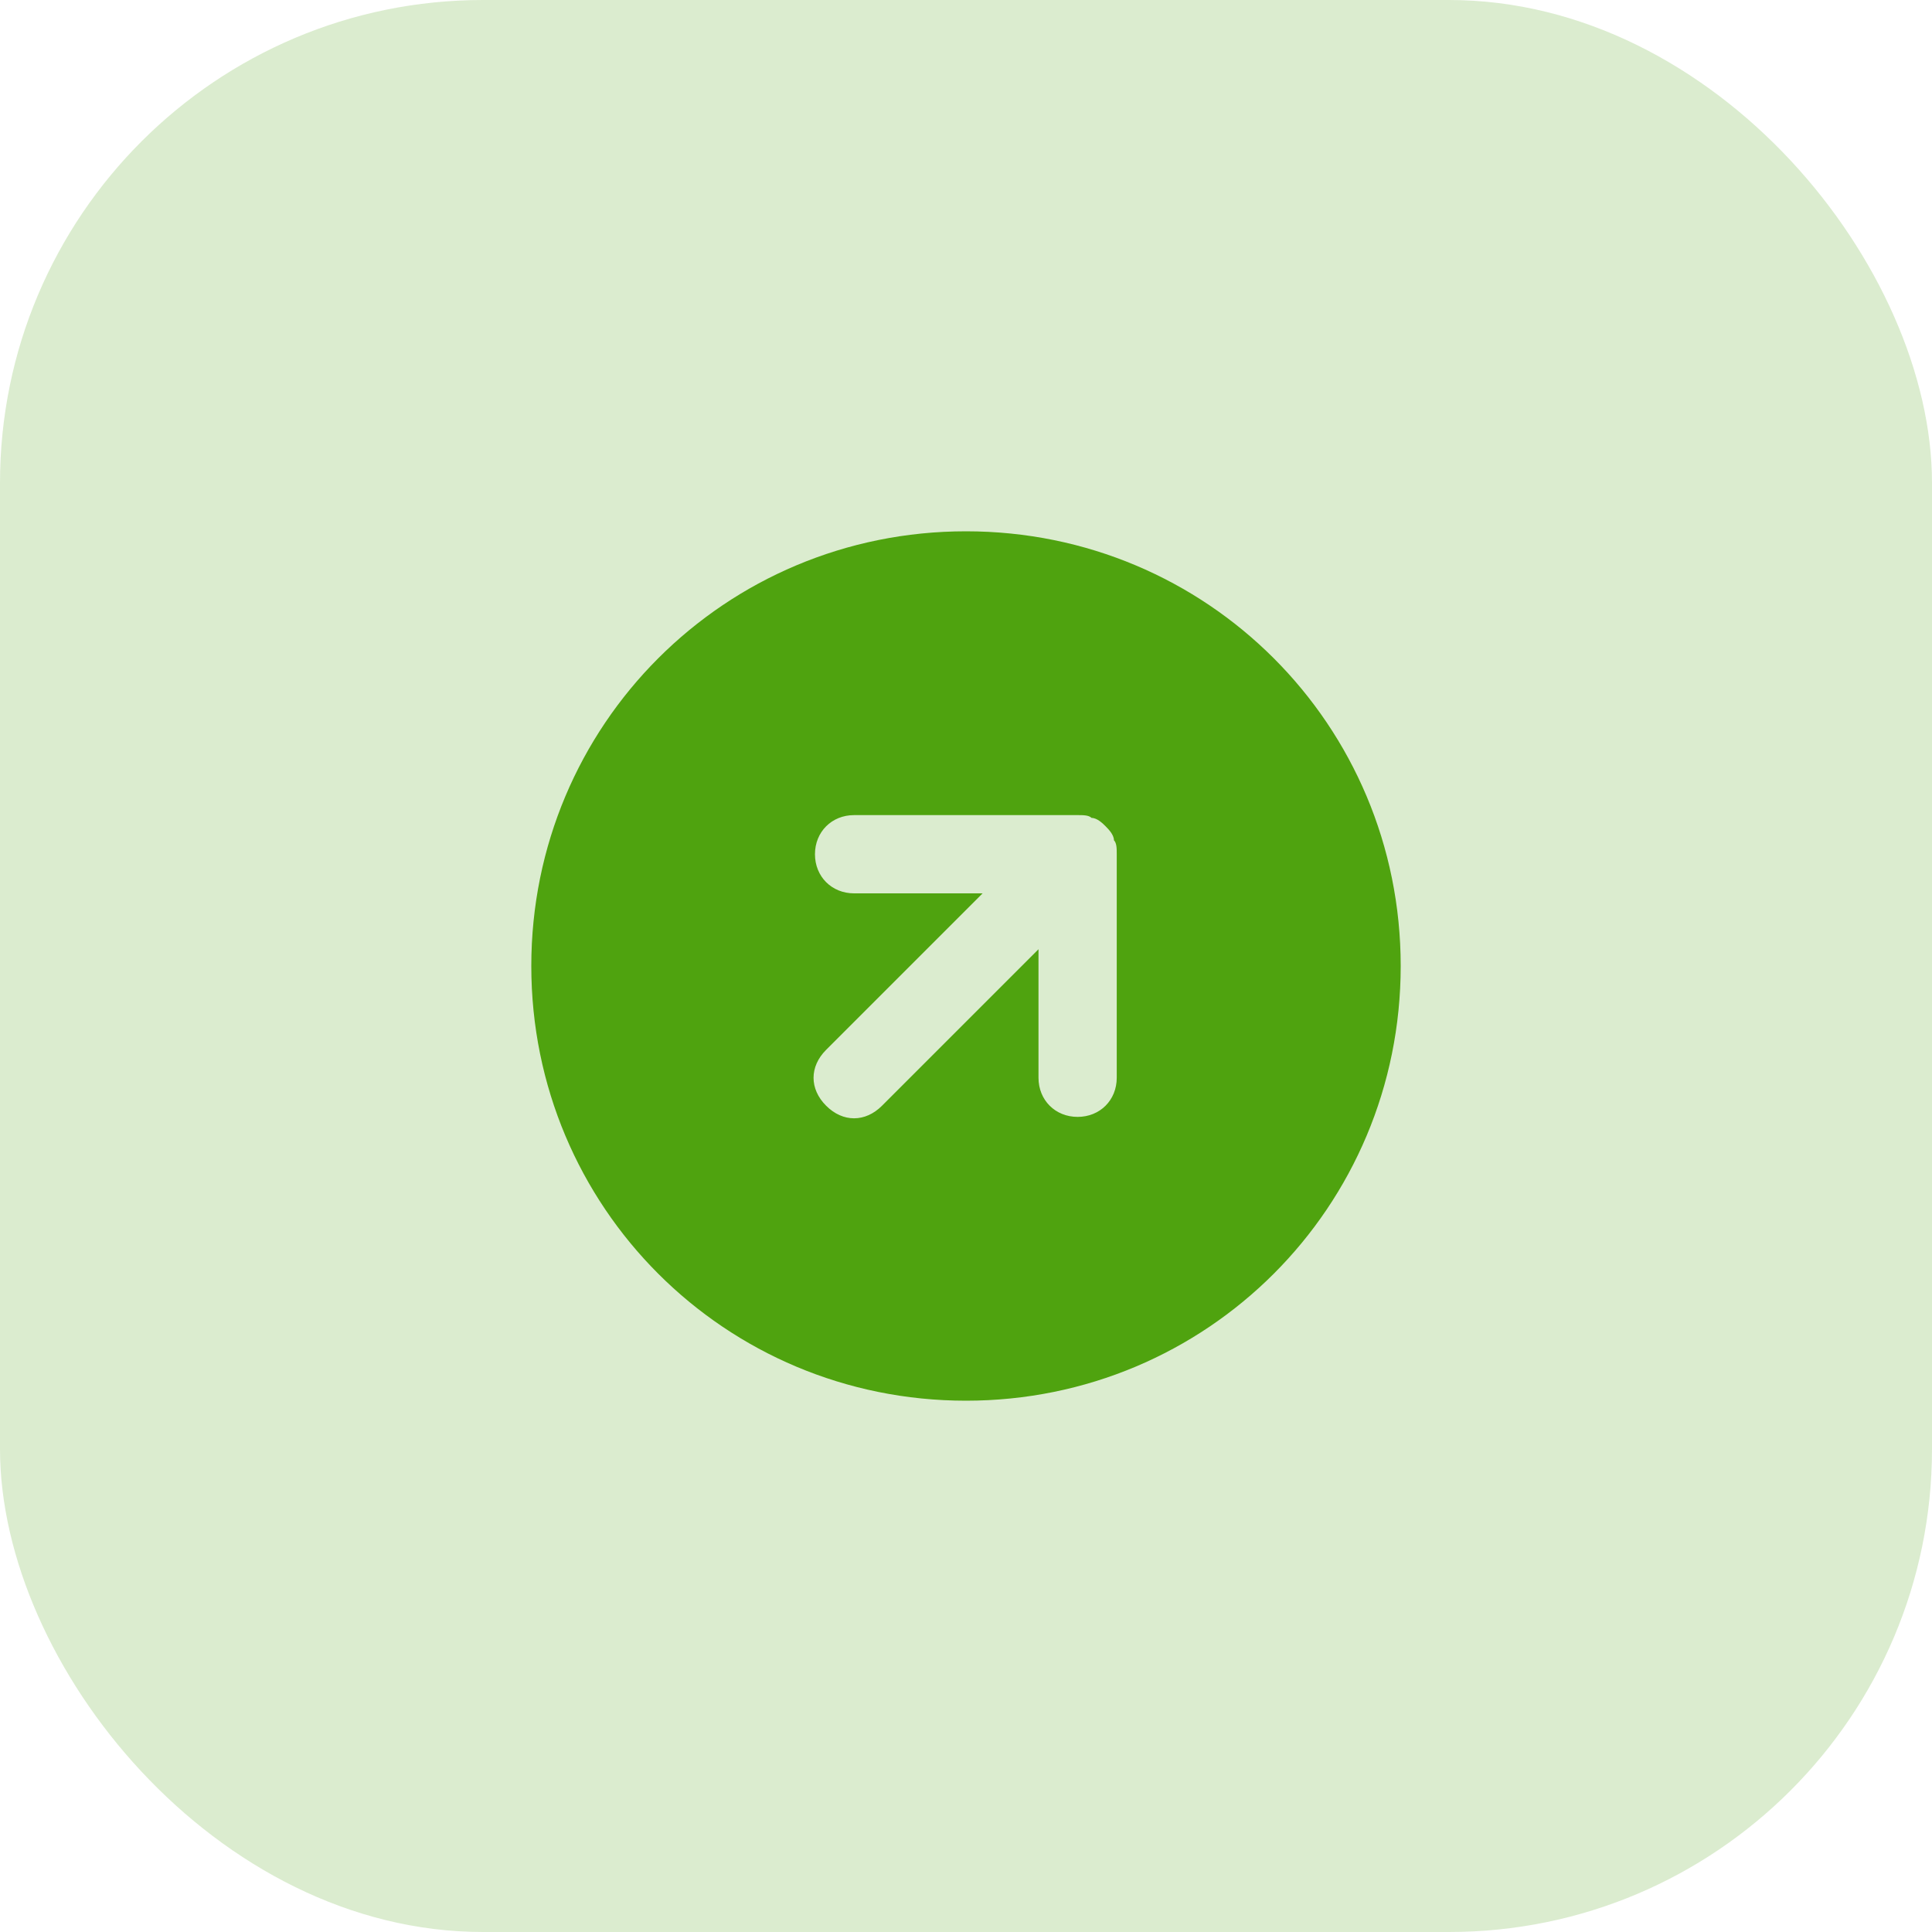 <svg width="40" height="40" viewBox="0 0 40 40" fill="none" xmlns="http://www.w3.org/2000/svg">
<rect opacity="0.2" width="40" height="40" rx="10" fill="#4FA30F"/>
<path fill-rule="evenodd" clip-rule="evenodd" d="M20 11C24.991 11 29 15.009 29 20C29 24.991 24.991 29 20 29C15.009 29 11 24.991 11 20C11 15.009 15.009 11 20 11ZM16.873 17.686C16.873 17.223 17.22 16.876 17.683 16.876L22.311 16.876C22.427 16.876 22.542 16.876 22.6 16.934C22.716 16.934 22.832 17.049 22.89 17.107C22.947 17.165 23.063 17.281 23.063 17.397C23.121 17.454 23.121 17.57 23.121 17.686L23.121 22.314C23.121 22.777 22.774 23.124 22.311 23.124C21.848 23.124 21.501 22.777 21.501 22.314V19.653L18.261 22.893C17.914 23.24 17.451 23.24 17.104 22.893C16.757 22.546 16.757 22.083 17.104 21.736L20.344 18.496L17.683 18.496C17.22 18.496 16.873 18.149 16.873 17.686Z" fill="#4FA30F"/>
</svg>
